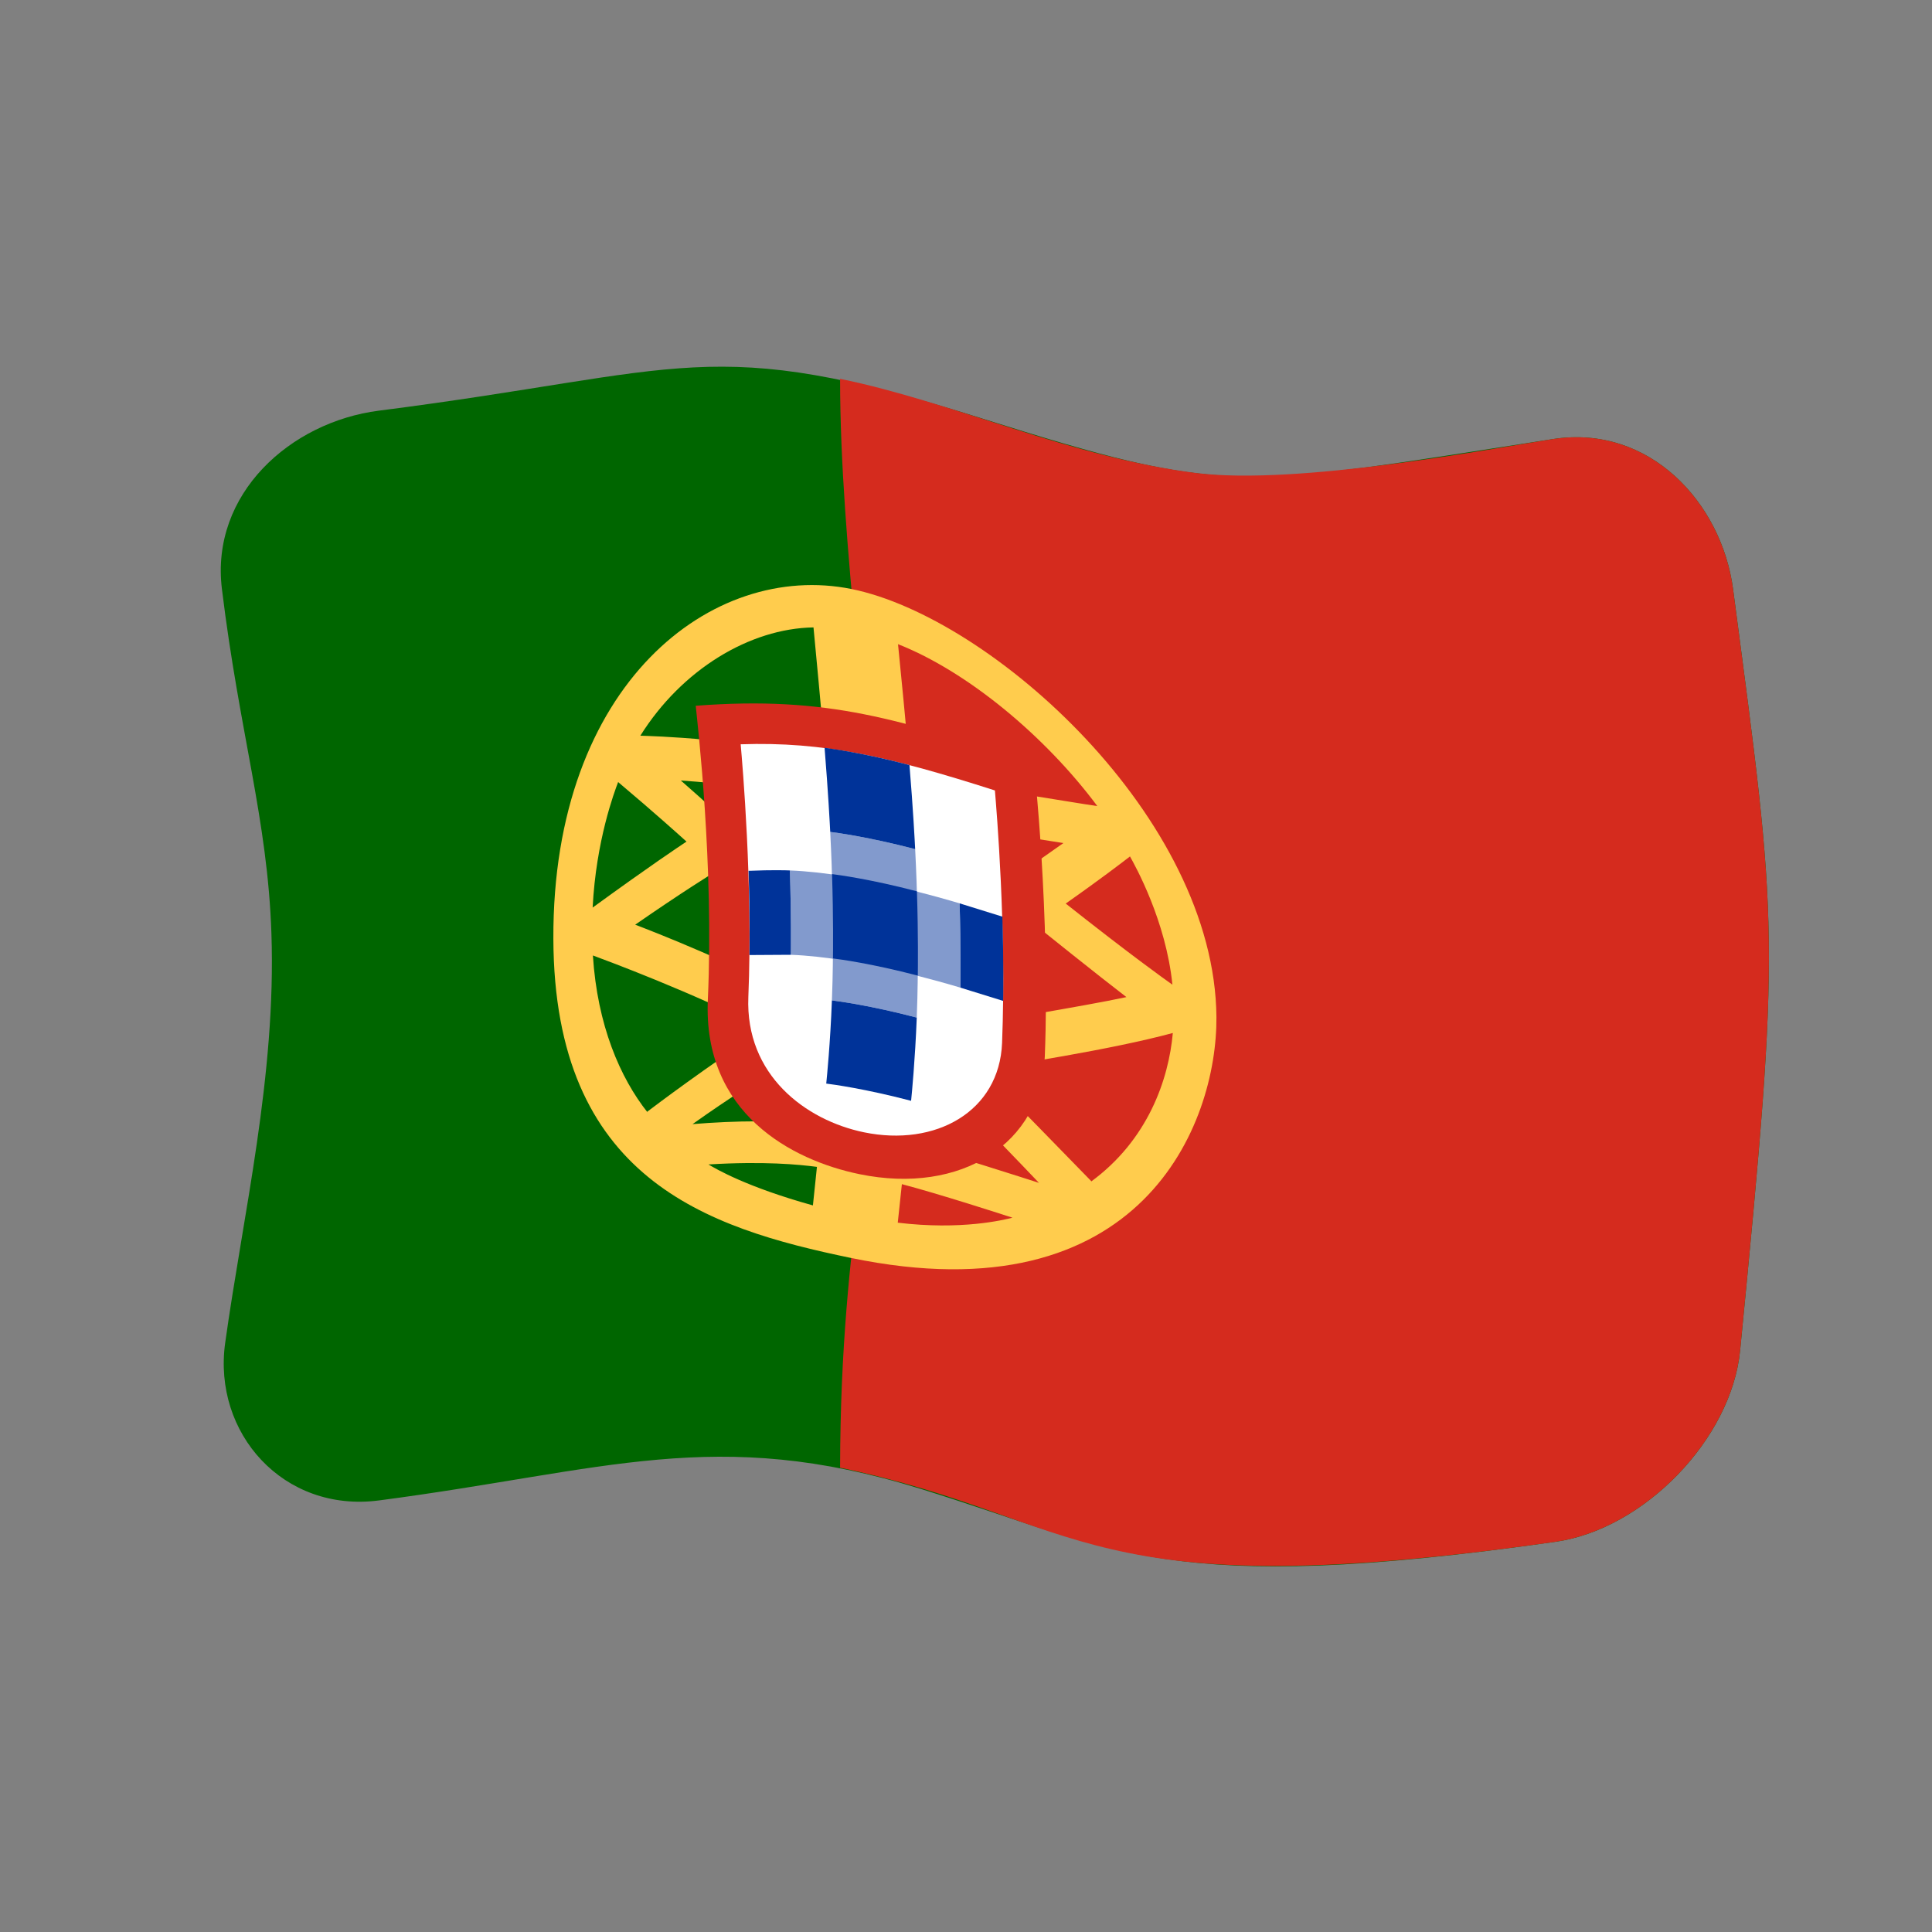 <?xml version="1.0" encoding="UTF-8" standalone="no"?>
<!DOCTYPE svg PUBLIC "-//W3C//DTD SVG 1.1//EN" "http://www.w3.org/Graphics/SVG/1.1/DTD/svg11.dtd">
<svg width="100%" height="100%" viewBox="0 0 512 512" version="1.1" xmlns="http://www.w3.org/2000/svg" xmlns:xlink="http://www.w3.org/1999/xlink" xml:space="preserve" xmlns:serif="http://www.serif.com/" style="fill-rule:evenodd;clip-rule:evenodd;stroke-linejoin:round;stroke-miterlimit:2;">
    <rect x="0" y="0" width="512" height="512" fill="#808080" stroke="none"/>
    <g transform="matrix(1.116,-4.03717e-17,4.03717e-17,1.116,-13.969,-19.111)">
        <g transform="matrix(11.111,-1.36955e-31,4.93038e-32,11.111,-2411.79,-2528.08)">
            <g>
                <g transform="matrix(0.896,3.24196e-17,-3.24196e-17,0.896,222.704,233.585)">
                    <path d="M36.469,27.17C36.262,29.289 34.174,31.437 32.068,31.737C22.767,33.063 21.617,31.929 16.923,30.475C12.025,28.957 9.41,30.043 4.002,30.751C1.724,31.049 0.033,29.147 0.333,26.993C0.76,23.929 1.552,20.621 1.436,17.229C1.343,14.486 0.678,12.475 0.255,9.01C-0.023,6.74 1.891,5.026 4,4.757C11.375,3.817 11.85,2.887 18.359,4.935C24.284,6.8 24.43,6.609 32,5.435C34.301,5.078 36.029,6.947 36.301,9.019C37.368,17.137 37.447,17.156 36.469,27.17Z" style="fill:rgb(0,102,0);fill-rule:nonzero;"/>
                </g>
                <g transform="matrix(0.896,3.24196e-17,-3.24196e-17,0.896,222.704,233.585)">
                    <path d="M32,5.435C30.525,5.663 25.92,6.545 23.499,6.245C20.52,5.875 17.672,4.542 15,3.998C15,8.011 15.759,12.725 15.822,16.094C15.939,22.331 15.014,24.118 15,29.971C20.866,31.198 20.749,33.35 32.068,31.737C34.174,31.437 36.262,29.289 36.469,27.17C37.446,17.169 37.37,17.149 36.301,9.019C36.029,6.947 34.301,5.078 32,5.435Z" style="fill:rgb(213,43,30);fill-rule:nonzero;"/>
                </g>
                <g transform="matrix(0.896,3.24196e-17,-3.24196e-17,0.896,222.704,233.585)">
                    <path d="M15.27,9.011C11.953,8.341 8.139,11.265 8.161,17.353C8.181,23.072 11.806,24.252 15.259,24.967C22.203,26.406 23.996,21.761 23.977,19.223C23.941,14.47 18.617,9.687 15.27,9.011ZM9.706,13.616C10.574,14.347 11.209,14.92 11.337,15.036C11.155,15.157 10.484,15.602 9.098,16.61C9.179,15.007 9.619,13.845 9.706,13.616ZM9.104,17.752C9.438,17.876 11.452,18.621 13.193,19.508C11.812,20.412 10.618,21.314 10.4,21.479L10.41,21.498C9.754,20.673 9.209,19.413 9.104,17.752ZM14.352,23.714C12.771,23.275 12.045,22.846 11.86,22.737C13.184,22.657 14.02,22.738 14.448,22.795L14.352,23.714ZM14.559,21.797C13.62,21.673 12.49,21.692 11.481,21.775C13.279,20.498 14.482,19.892 14.757,19.754C14.688,20.795 14.676,20.769 14.559,21.797ZM14.815,18.556L14.189,18.897C12.635,17.985 10.448,17.146 10.113,17.018C11.232,16.243 11.918,15.819 12.079,15.72C13.714,17.254 14.61,18.293 14.815,18.531L14.815,18.556ZM14.833,17.113C14.563,16.81 13.39,15.493 11.202,13.579C13.31,13.724 14.454,14.061 14.727,14.141C14.826,15.718 14.831,16.875 14.833,17.113ZM14.654,13.099C12.839,12.576 10.45,12.518 10.236,12.51C11.221,10.936 12.841,9.952 14.366,9.927C14.39,10.181 14.584,12.212 14.654,13.099ZM21.915,15.39C22.041,15.615 22.774,16.928 22.927,18.449C22.719,18.301 21.942,17.748 20.382,16.514C21.245,15.908 21.795,15.483 21.915,15.39ZM16.382,10.327C18.036,10.978 19.892,12.519 21.136,14.189C20.61,14.116 17.722,13.621 16.68,13.511C16.604,12.55 16.408,10.581 16.382,10.327ZM16.753,14.553C18.134,14.688 18.109,14.729 20.327,15.071C19.985,15.316 17.604,16.977 16.857,17.523C16.856,17.285 16.851,16.117 16.753,14.553ZM16.839,18.941C17.496,18.48 19.57,17.074 19.65,17.019C19.823,17.159 21.151,18.224 21.83,18.745C20.828,18.962 18.368,19.355 17.441,19.541L16.838,18.966L16.839,18.941ZM16.376,24.126L16.474,23.207C17.365,23.441 18.903,23.939 19.113,24.007C18.9,24.06 17.893,24.309 16.376,24.126ZM16.585,22.209C16.701,21.183 16.713,21.196 16.78,20.164C17.855,21.19 19.511,22.931 19.744,23.176C19.492,23.095 17.409,22.425 16.585,22.209ZM20.976,23.154L20.993,23.137C18.985,21.075 18.599,20.688 18.389,20.477C19.037,20.366 21.447,20.006 22.937,19.601C22.838,20.709 22.343,22.159 20.976,23.154Z" style="fill:rgb(255,204,77);fill-rule:nonzero;"/>
                </g>
                <g transform="matrix(0.896,3.24196e-17,-3.24196e-17,0.896,222.704,233.585)">
                    <path d="M11.557,11.796C11.603,12.256 11.992,15.59 11.846,18.798C11.722,21.512 13.842,22.634 15.459,22.968C17.896,23.471 19.802,22.229 19.883,20.165C20.016,16.784 19.628,13.219 19.621,13.154C16.392,12.122 14.729,11.555 11.557,11.796Z" style="fill:rgb(213,43,30);fill-rule:nonzero;"/>
                </g>
                <g transform="matrix(0.896,3.24196e-17,-3.24196e-17,0.896,222.704,233.585)">
                    <path d="M12.629,12.715C12.671,13.195 12.922,16.062 12.812,18.742C12.736,20.602 14.176,21.682 15.57,21.97C17.274,22.322 18.8,21.479 18.864,19.837C18.971,17.103 18.733,14.296 18.693,13.816C16.177,13.011 14.614,12.647 12.629,12.715Z" style="fill:white;fill-rule:nonzero;"/>
                </g>
                <g transform="matrix(0.896,3.24196e-17,-3.24196e-17,0.896,222.704,233.585)">
                    <path d="M13.802,15.724C15.439,15.787 17.535,16.415 17.851,16.509C17.884,17.547 17.873,18.359 17.871,18.52C17.555,18.425 15.461,17.798 13.826,17.736C13.827,17.575 13.837,16.771 13.802,15.724Z" style="fill:rgb(130,154,205);fill-rule:nonzero;"/>
                </g>
                <g transform="matrix(0.896,3.24196e-17,-3.24196e-17,0.896,222.704,233.585)">
                    <path d="M14.765,14.805C14.929,14.826 15.681,14.926 16.791,15.216C16.901,17.364 16.841,18.913 16.829,19.234C15.72,18.944 14.969,18.845 14.805,18.824C14.818,18.503 14.876,16.971 14.765,14.805Z" style="fill:rgb(130,154,205);fill-rule:nonzero;"/>
                </g>
                <g transform="matrix(0.896,3.24196e-17,-3.24196e-17,0.896,222.704,233.585)">
                    <path d="M12.817,15.733C13.395,15.709 13.723,15.721 13.802,15.724C13.837,16.771 13.827,17.575 13.826,17.736L12.839,17.742C12.841,17.582 12.852,16.773 12.817,15.733ZM14.808,15.811C14.972,15.833 15.724,15.932 16.833,16.222C16.867,17.262 16.856,18.072 16.854,18.233C15.745,17.943 14.994,17.844 14.83,17.823C14.832,17.662 14.842,16.856 14.808,15.811ZM17.851,16.509L18.871,16.826C18.903,17.861 18.892,18.675 18.89,18.836L17.871,18.52C17.873,18.359 17.884,17.547 17.851,16.509ZM14.805,18.824C14.969,18.845 15.72,18.944 16.829,19.234C16.789,20.259 16.71,21.061 16.694,21.219C15.585,20.929 14.834,20.829 14.67,20.808C14.686,20.649 14.766,19.852 14.805,18.824ZM14.63,12.798C14.794,12.82 15.545,12.92 16.655,13.21C16.742,14.254 16.783,15.056 16.791,15.216C15.681,14.926 14.929,14.826 14.765,14.805C14.757,14.644 14.716,13.851 14.63,12.798Z" style="fill:rgb(0,51,153);fill-rule:nonzero;"/>
                </g>
            </g>
        </g>
    </g>
</svg>
